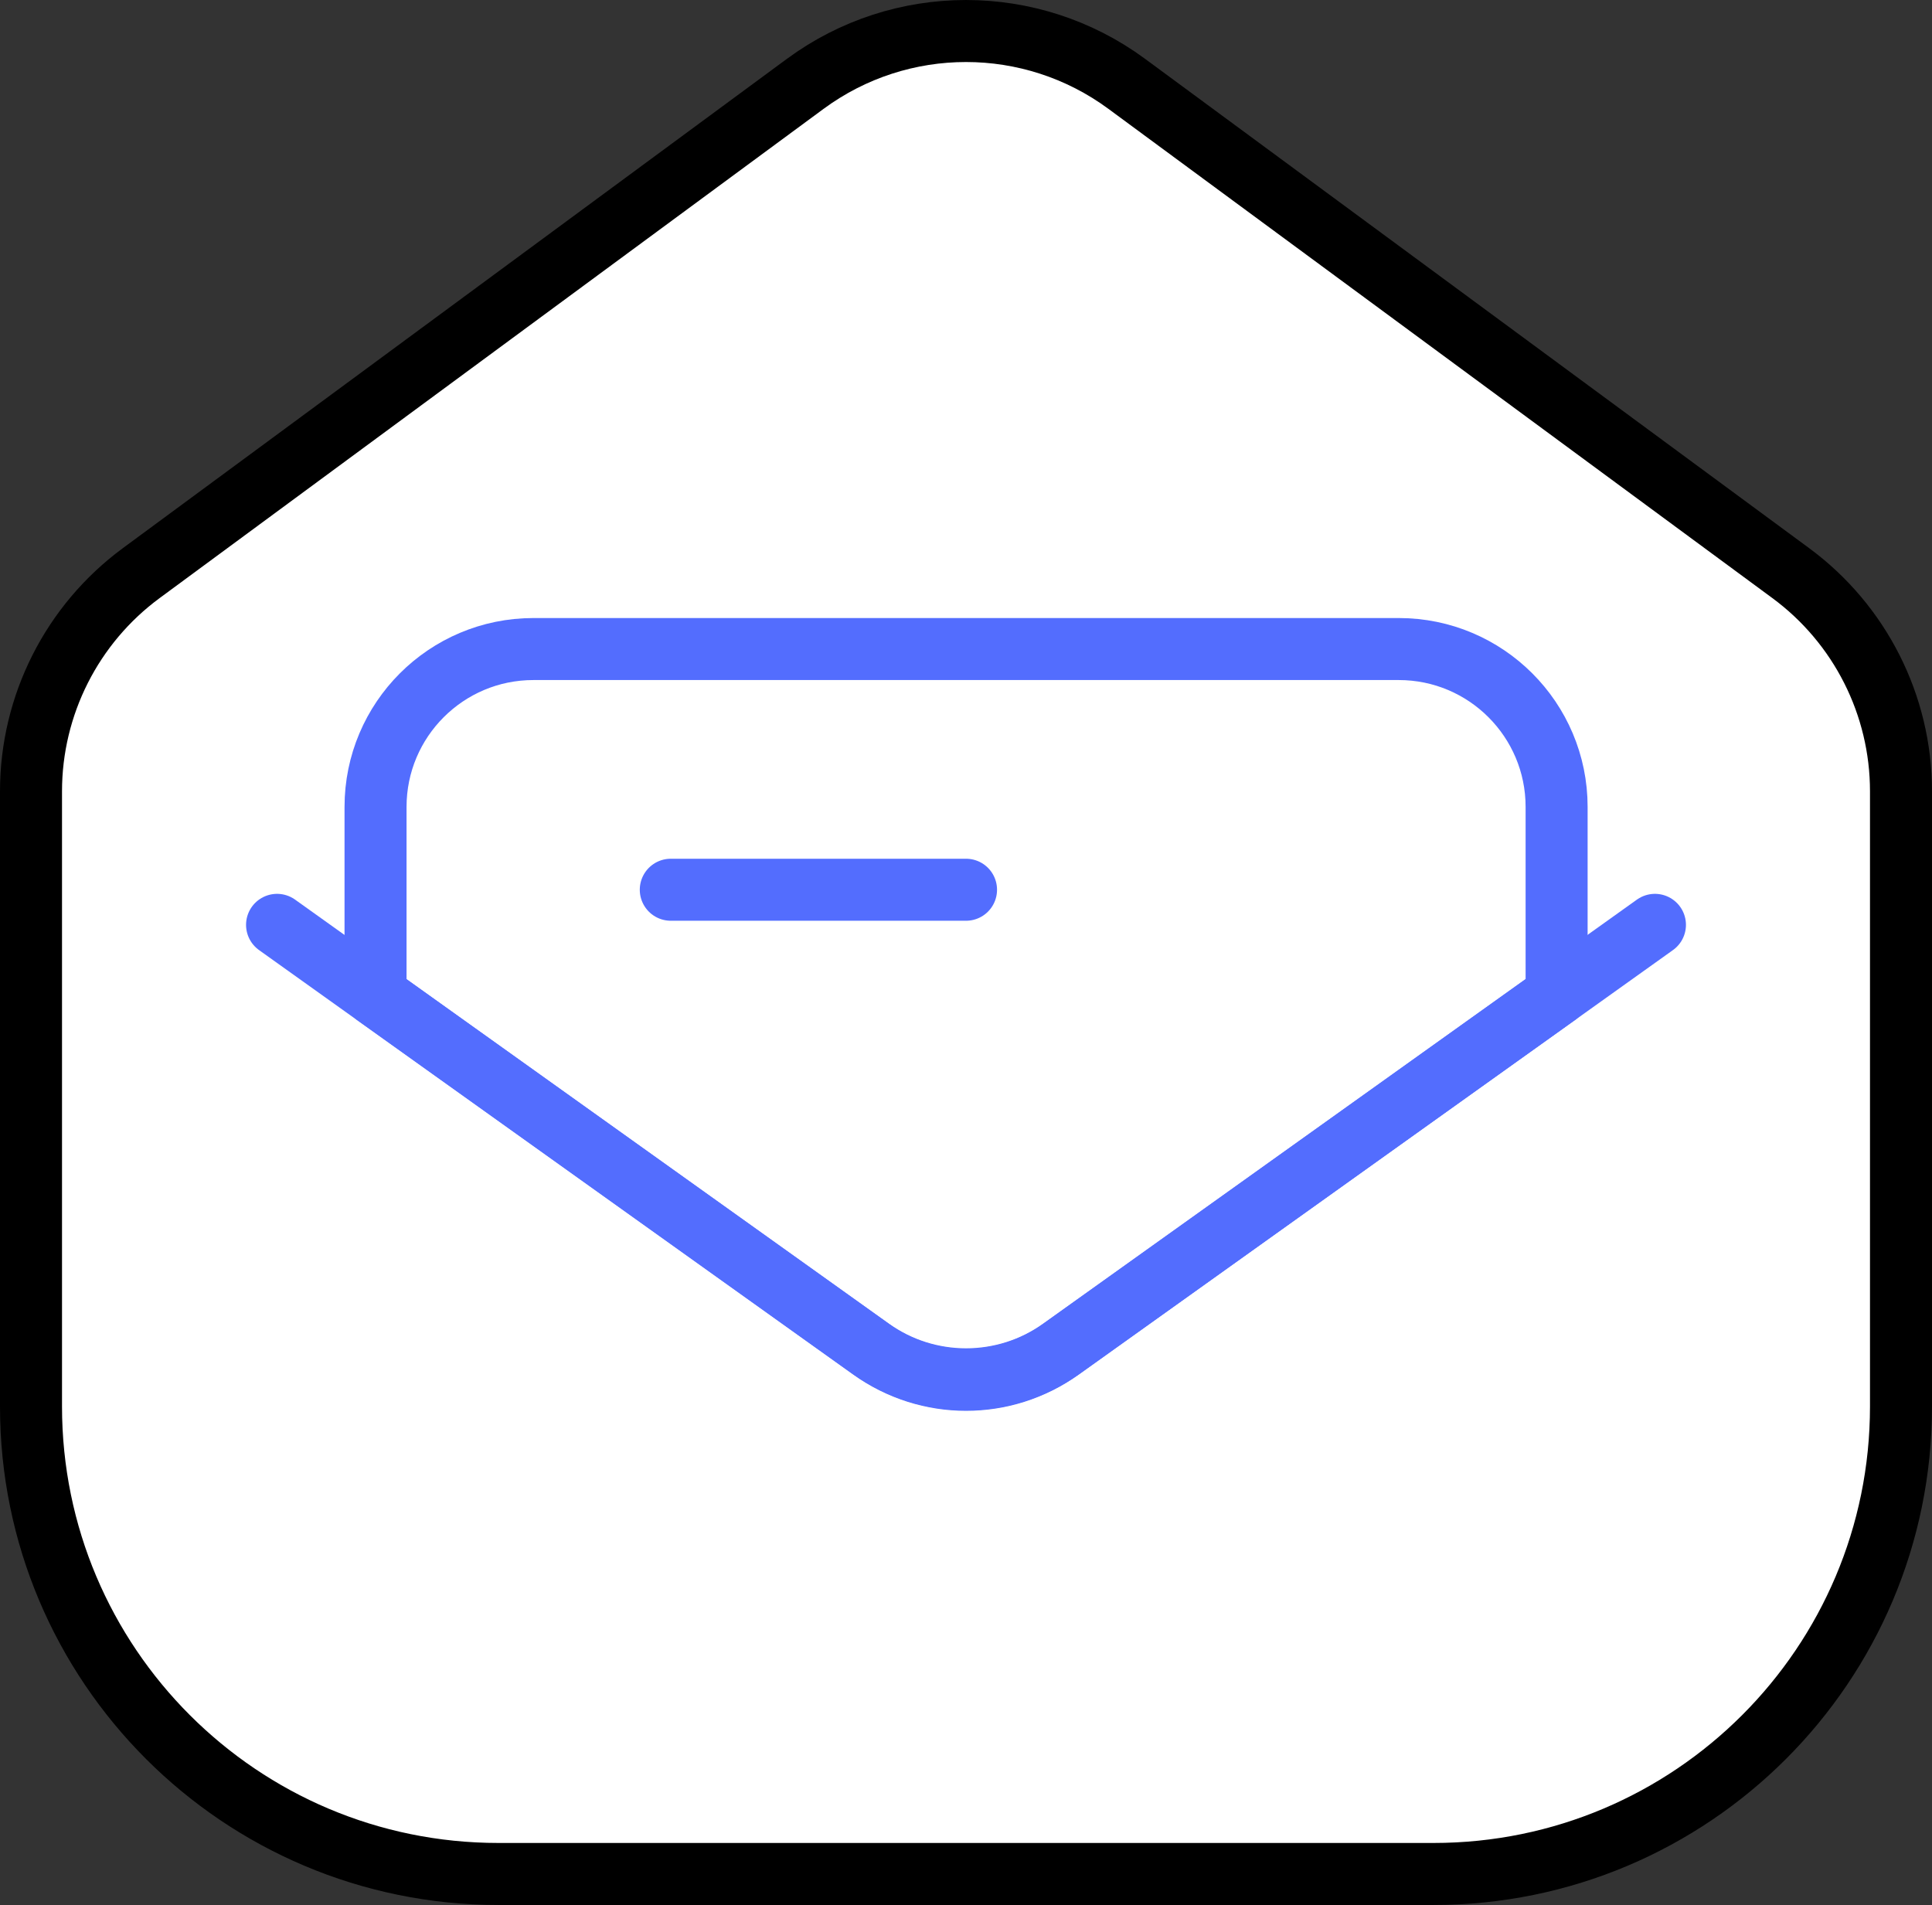 <svg xmlns="http://www.w3.org/2000/svg" x="0px" y="0px" viewBox="13.618 13.876 36.763 36.248" enable-background="new 0 0 64 64">
<rect x="13.618" y="13.876" width="36.763" height="36.248" fill="#333333" stroke="none"/>
<g>
	
		<path fill="#FFFFFF" stroke="#000000" stroke-width="1.18" stroke-linecap="round" stroke-linejoin="round" stroke-miterlimit="10" d="   M35.059,15.472l12.634,9.309c1.319,0.972,2.098,2.513,2.098,4.152v11.705c0,4.913-3.983,8.896-8.896,8.896H23.104   c-4.913,0-8.896-3.983-8.896-8.896V28.933c0-1.639,0.779-3.18,2.098-4.152l12.634-9.309C30.76,14.131,33.24,14.131,35.059,15.472z"/>
</g>
<g>
	<g>
	</g>
	
		<path fill="#FFFFFF" stroke="#536DFE" stroke-width="1.18" stroke-linecap="round" stroke-linejoin="round" stroke-miterlimit="10" d="   M43.237,32.811l-9.419,6.728c-1.087,0.777-2.548,0.777-3.635,0l-9.419-6.728V29.23c0-1.659,1.345-3.004,3.004-3.004h16.466   c1.659,0,3.004,1.345,3.004,3.004V32.811z"/>
	<g>
		
			<line fill="none" stroke="#536DFE" stroke-width="1.18" stroke-linecap="round" stroke-linejoin="round" stroke-miterlimit="10" x1="26.382" y1="30.806" x2="32" y2="30.806"/>
	</g>
</g>
<g>
	<path fill="none" stroke="#536DFE" stroke-width="1.18" stroke-linecap="round" stroke-linejoin="round" stroke-miterlimit="10" d="   M18.89,31.474l11.315,8.082c1.074,0.767,2.516,0.767,3.589,0l11.315-8.082"/>
</g>
</svg>